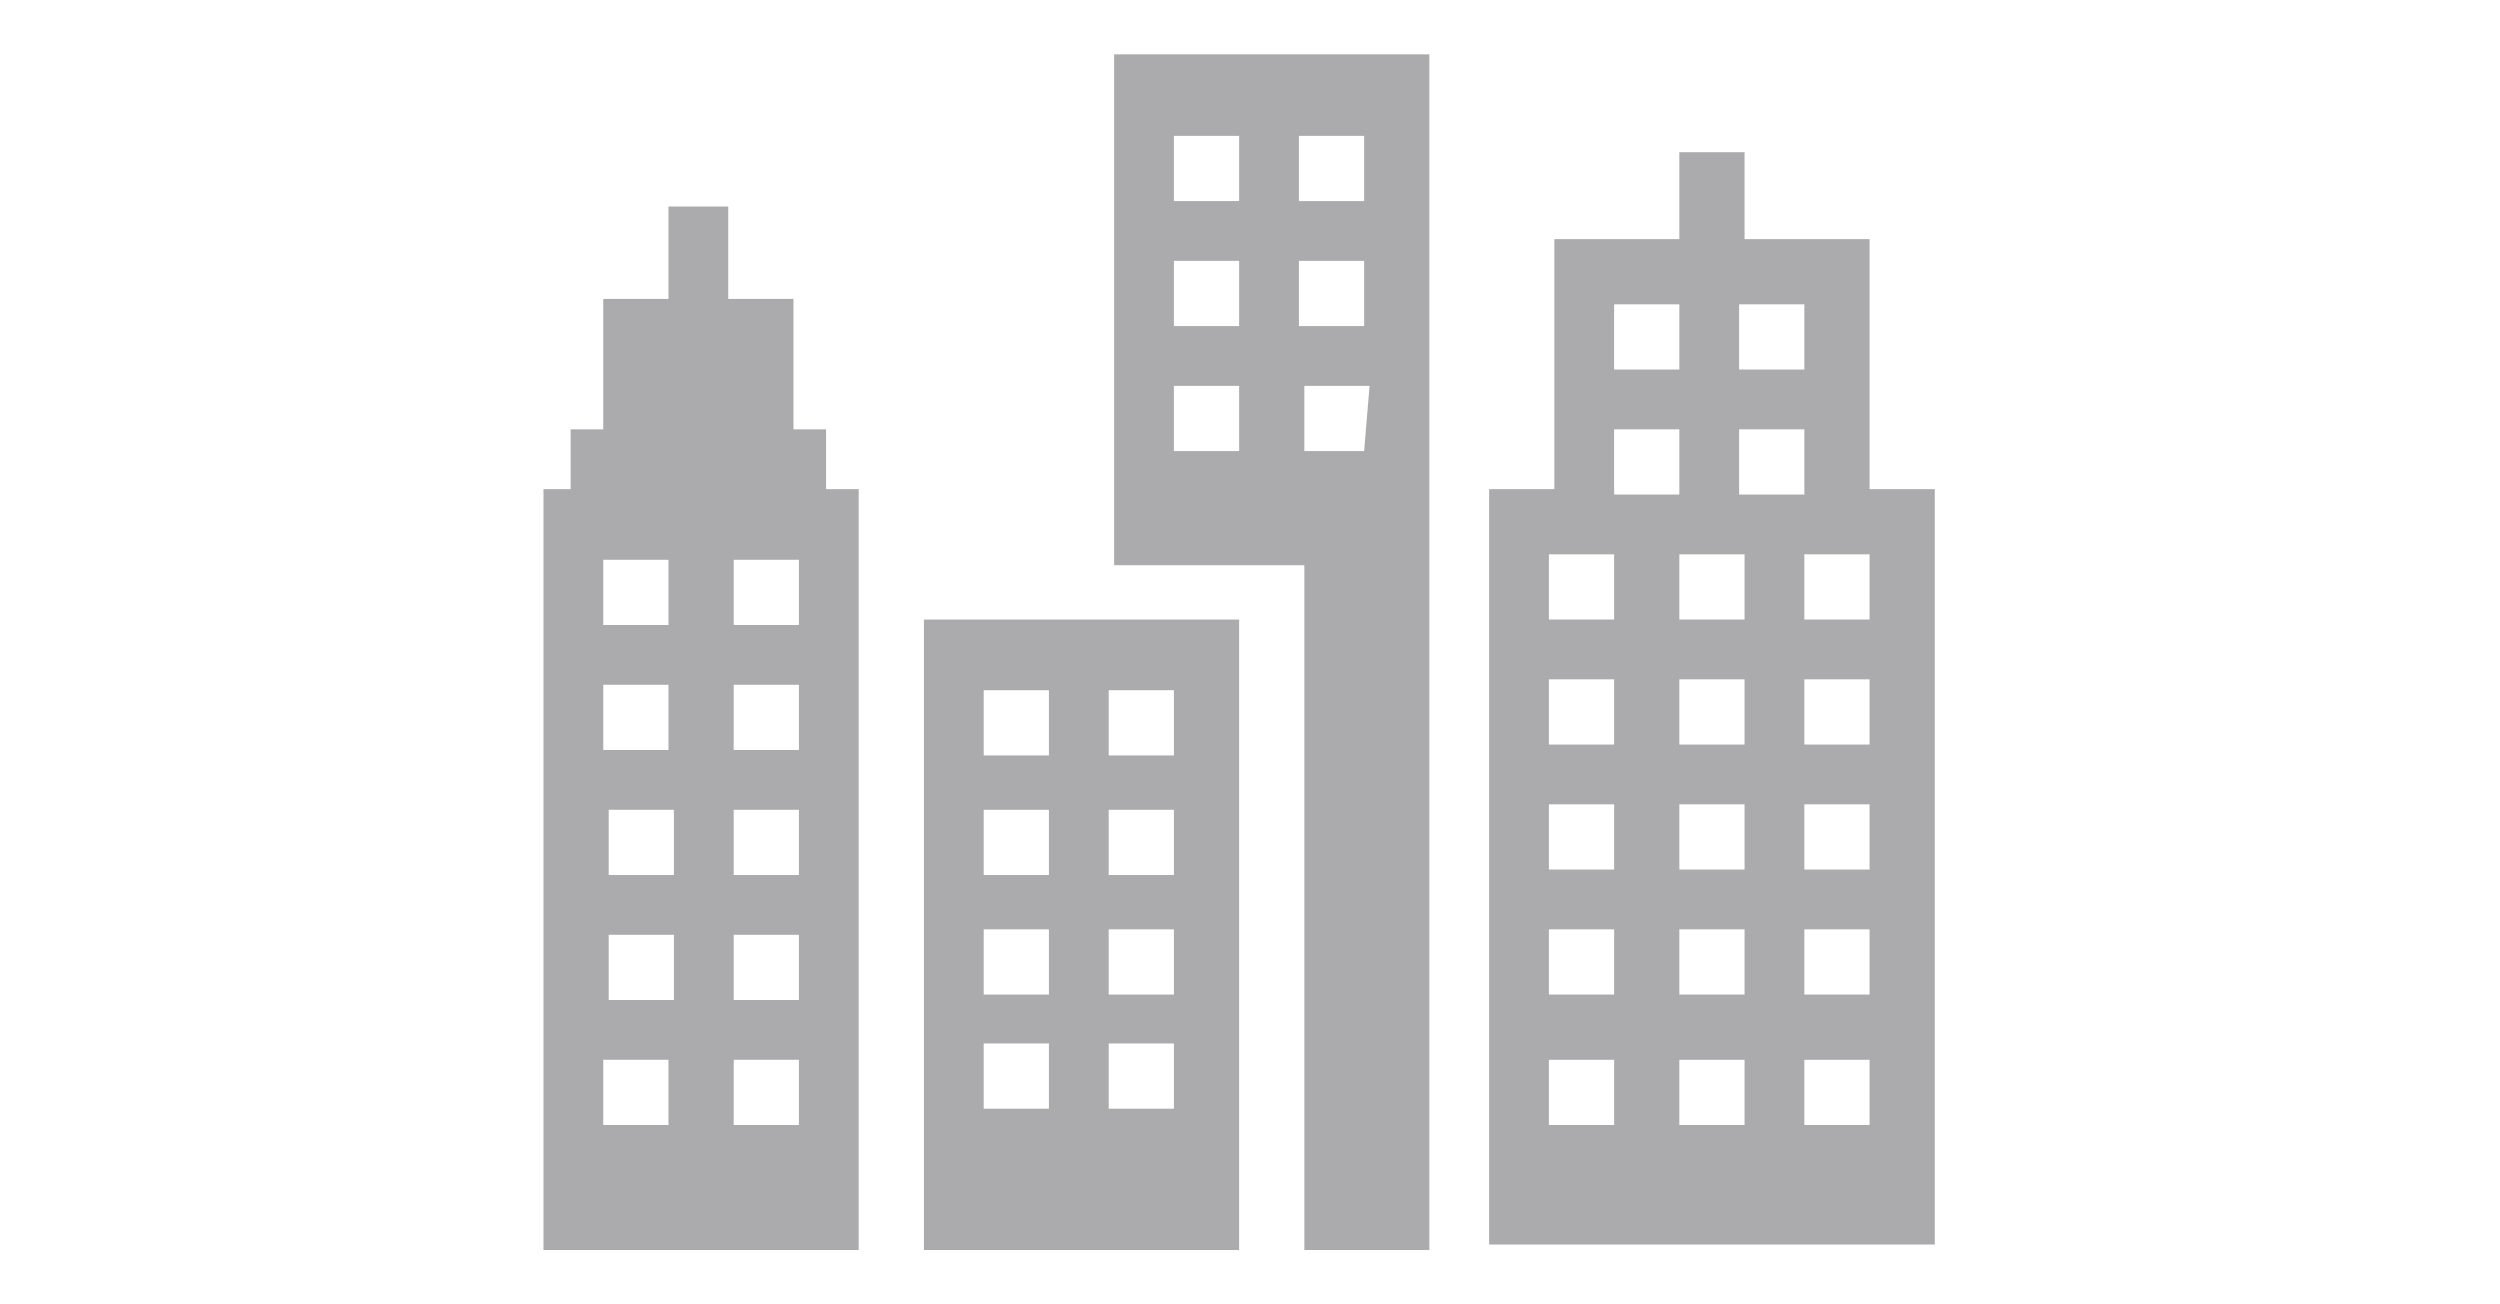 <?xml version="1.0" encoding="utf-8"?>
<!-- Generator: Adobe Illustrator 21.1.0, SVG Export Plug-In . SVG Version: 6.00 Build 0)  -->
<svg version="1.1" id="Group_8786" xmlns="http://www.w3.org/2000/svg" xmlns:xlink="http://www.w3.org/1999/xlink" x="0px" y="0px"
	 viewBox="0 0 46 24" enable-background="new 0 0 46 24" xml:space="preserve">
<g id="Group_8780" transform="translate(-283 -2366)">
	<path id="Path_5555" fill="#ABABAE" d="M298.2,2375v-1.1h-0.6v-2.4h-1.2v-1.7h-1.1v1.7h-1.2v2.4h-0.6v1.1H293v14h5.8v-14H298.2z
		 M294.1,2376.3h1.2v1.2h-1.2V2376.3z M294.1,2378.6h1.2v1.2h-1.2V2378.6z M294.2,2380.9h1.2v1.2h-1.2L294.2,2380.9z M294.2,2383.2
		h1.2v1.2h-1.2L294.2,2383.2z M295.3,2386.7h-1.2v-1.2h1.2V2386.7z M296.5,2376.3h1.2v1.2h-1.2L296.5,2376.3L296.5,2376.3z
		 M296.5,2378.6h1.2v1.2h-1.2L296.5,2378.6L296.5,2378.6z M296.5,2380.9h1.2v1.2h-1.2V2380.9z M296.5,2383.2h1.2v1.2h-1.2V2383.2z
		 M297.7,2386.7h-1.2v-1.2h1.2V2386.7z"/>
	<path id="Path_5556" fill="#ABABAE" d="M300,2377.4v11.6h5.8v-11.6H300z M302.3,2386.4h-1.2v-1.2h1.2L302.3,2386.4z M302.3,2384.3
		h-1.2v-1.2h1.2L302.3,2384.3z M302.3,2382.1h-1.2v-1.2h1.2L302.3,2382.1z M302.3,2379.9h-1.2v-1.2h1.2L302.3,2379.9z M304.6,2386.4
		h-1.2v-1.2h1.2L304.6,2386.4z M304.6,2384.3h-1.2v-1.2h1.2L304.6,2384.3z M304.6,2382.1h-1.2v-1.2h1.2L304.6,2382.1z M304.6,2379.9
		h-1.2v-1.2h1.2L304.6,2379.9z"/>
	<path id="Path_5557" fill="#ABABAE" d="M317.4,2375.1v-4.7h-2.3v-1.6h-1.2v1.6h-2.3v4.6h-1.2v13.9h8.2v-13.9H317.4z M312.7,2386.7
		h-1.2v-1.2h1.2L312.7,2386.7z M312.7,2384.3h-1.2v-1.2h1.2L312.7,2384.3z M312.7,2382h-1.2v-1.2h1.2L312.7,2382z M312.7,2379.7
		h-1.2v-1.2h1.2L312.7,2379.7z M312.7,2377.4h-1.2v-1.2h1.2L312.7,2377.4z M313.9,2375.1h-1.2v-1.2h1.2V2375.1z M313.9,2372.8h-1.2
		v-1.2h1.2V2372.8z M315.1,2386.7h-1.2v-1.2h1.2V2386.7z M315.1,2384.3h-1.2v-1.2h1.2V2384.3z M315.1,2382h-1.2v-1.2h1.2V2382z
		 M315.1,2379.7h-1.2v-1.2h1.2V2379.7z M315.1,2377.4h-1.2v-1.2h1.2V2377.4z M316.2,2375.1h-1.2v-1.2h1.2L316.2,2375.1z
		 M316.2,2372.8h-1.2v-1.2h1.2L316.2,2372.8z M317.4,2386.7h-1.2v-1.2h1.2V2386.7z M317.4,2384.3h-1.2v-1.2h1.2V2384.3z M317.4,2382
		h-1.2v-1.2h1.2V2382z M317.4,2379.7h-1.2v-1.2h1.2V2379.7z M317.4,2377.4h-1.2v-1.2h1.2V2377.4z"/>
	<path id="Path_5558" fill="#ABABAE" d="M303.5,2367v9.4h3.5v12.6h2.3v-22H303.5z M304.6,2368.5h1.2v1.2h-1.2V2368.5z M304.6,2370.8
		h1.2v1.2h-1.2L304.6,2370.8z M305.8,2374.3h-1.2v-1.2h1.2L305.8,2374.3z M306.9,2368.5h1.2v1.2h-1.2V2368.5z M306.9,2372v-1.2h1.2
		v1.2L306.9,2372z M308.1,2374.3H307v-1.2h1.2L308.1,2374.3z"/>
</g>
<rect id="Rectangle_8086" fill="none" width="46" height="24"/>
</svg>
